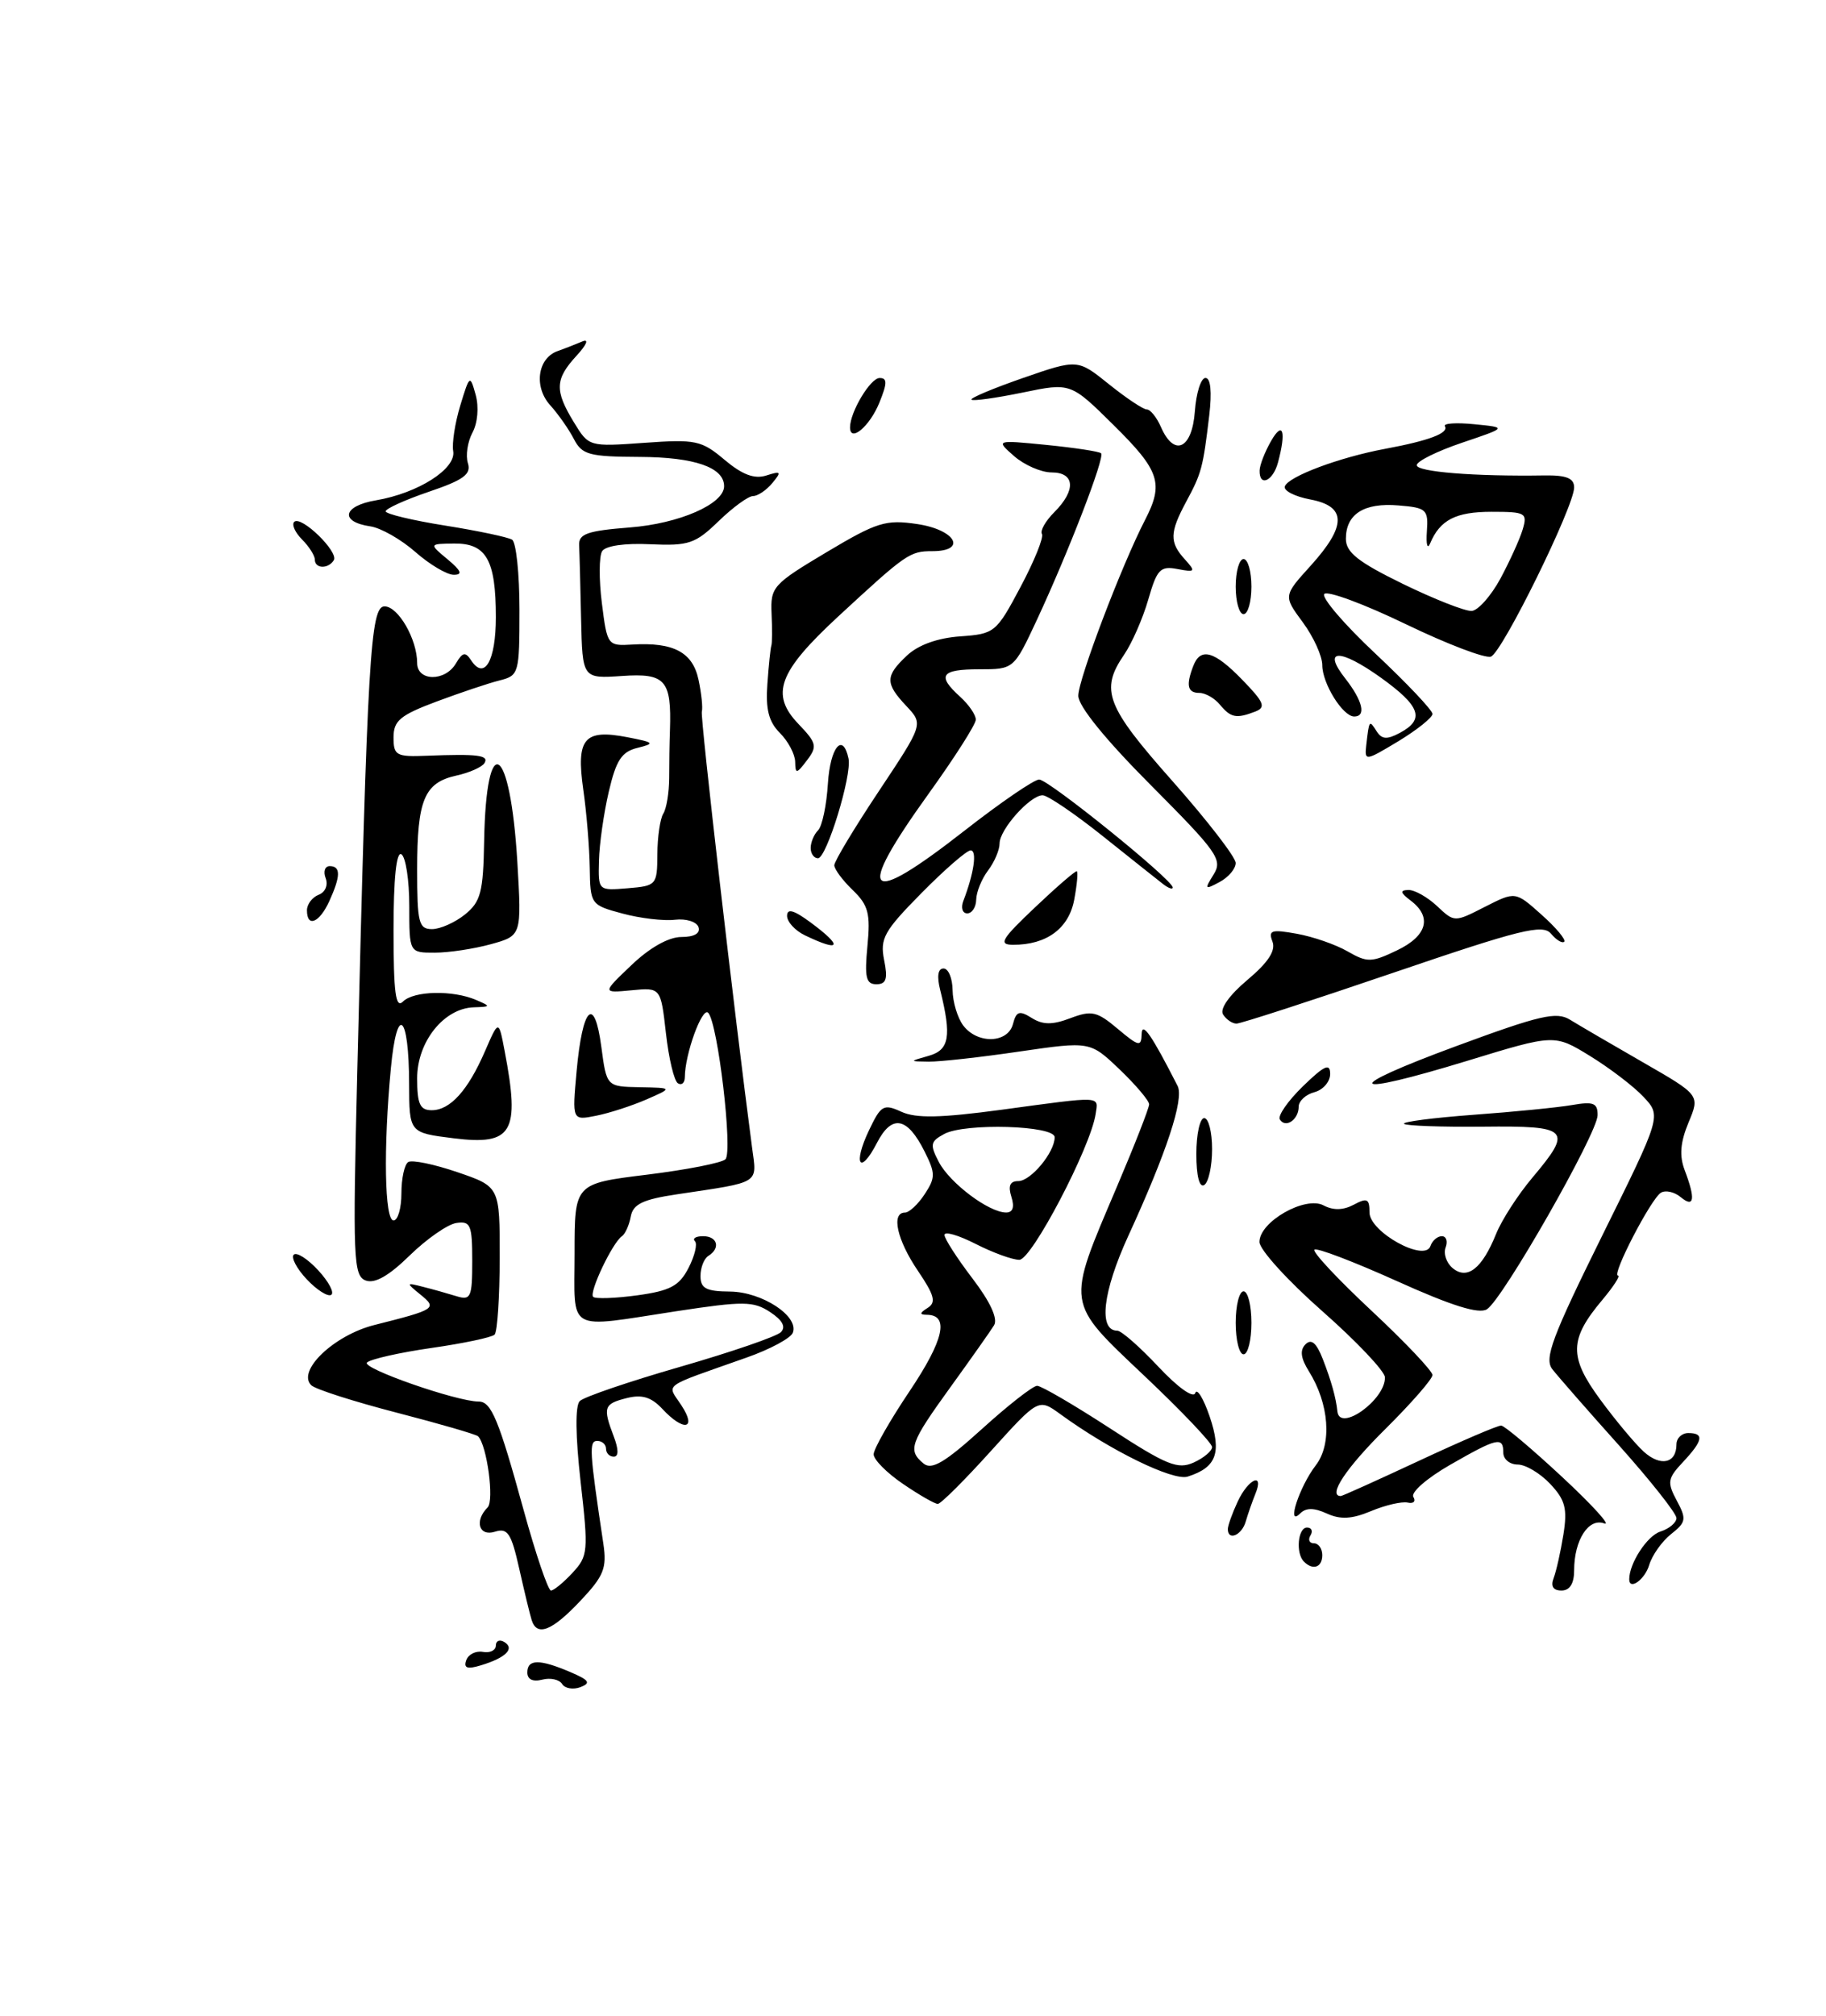 <?xml version="1.0" encoding="UTF-8" standalone="no"?>
<!DOCTYPE svg PUBLIC "-//W3C//DTD SVG 1.1//EN" "http://www.w3.org/Graphics/SVG/1.1/DTD/svg11.dtd" >
<svg xmlns="http://www.w3.org/2000/svg" xmlns:xlink="http://www.w3.org/1999/xlink" version="1.1" viewBox="0 0 232 256">
 <g >
 <path fill="currentColor"
d=" M 71.42 213.87 C 71.06 213.30 69.93 213.05 68.89 213.32 C 67.70 213.63 67.00 213.29 67.00 212.41 C 67.00 210.70 68.54 210.68 72.47 212.36 C 74.86 213.38 75.11 213.74 73.75 214.27 C 72.82 214.62 71.77 214.44 71.42 213.87 Z  M 59.24 210.85 C 59.50 210.11 60.45 209.63 61.35 209.79 C 62.26 209.96 63.00 209.59 63.00 208.98 C 63.00 208.38 63.49 208.18 64.09 208.55 C 65.43 209.38 64.26 210.54 61.13 211.49 C 59.37 212.03 58.88 211.86 59.24 210.85 Z  M 67.55 205.75 C 67.33 205.06 66.62 202.12 65.97 199.22 C 64.96 194.72 64.50 194.02 62.89 194.53 C 60.86 195.18 60.24 193.16 61.95 191.45 C 62.82 190.58 61.87 183.54 60.74 182.41 C 60.50 182.17 55.85 180.82 50.40 179.41 C 44.96 178.00 40.07 176.44 39.55 175.93 C 37.68 174.11 42.44 169.57 47.56 168.28 C 55.38 166.31 55.59 166.17 53.40 164.40 C 51.57 162.91 51.58 162.87 53.75 163.43 C 54.99 163.74 56.90 164.28 58.00 164.62 C 59.82 165.18 60.00 164.77 60.00 160.12 C 60.00 155.56 59.78 155.05 57.98 155.32 C 56.87 155.49 54.20 157.35 52.05 159.45 C 49.38 162.06 47.61 163.06 46.45 162.62 C 44.90 162.02 44.81 159.84 45.39 136.23 C 46.68 83.46 47.06 77.00 48.86 77.01 C 50.60 77.02 53.00 81.19 53.00 84.20 C 53.00 86.55 56.56 86.59 57.93 84.25 C 58.78 82.81 59.13 82.75 59.87 83.88 C 61.56 86.44 63.00 83.91 63.00 78.38 C 63.00 71.12 61.79 68.99 57.71 69.03 C 54.50 69.07 54.50 69.07 56.86 71.03 C 58.61 72.49 58.81 73.00 57.65 73.00 C 56.78 73.00 54.58 71.69 52.77 70.10 C 50.95 68.50 48.38 67.04 47.06 66.85 C 43.11 66.27 43.55 64.25 47.78 63.54 C 53.13 62.63 57.98 59.54 57.58 57.29 C 57.41 56.31 57.81 53.70 58.48 51.50 C 59.67 47.59 59.72 47.56 60.44 50.16 C 60.86 51.70 60.69 53.71 60.03 54.94 C 59.40 56.12 59.14 57.87 59.45 58.83 C 59.89 60.23 58.90 60.96 54.50 62.45 C 51.48 63.48 49.00 64.60 49.00 64.94 C 49.00 65.27 52.40 66.09 56.56 66.75 C 60.72 67.41 64.54 68.22 65.06 68.54 C 65.58 68.86 66.00 72.87 66.00 77.45 C 66.00 85.54 65.93 85.80 63.46 86.42 C 62.06 86.77 58.46 87.98 55.46 89.10 C 50.84 90.83 50.00 91.53 50.00 93.65 C 50.00 95.95 50.34 96.14 54.25 95.98 C 60.71 95.73 62.17 95.91 61.55 96.92 C 61.23 97.43 59.63 98.14 57.98 98.50 C 53.91 99.40 53.00 101.57 53.00 110.43 C 53.00 117.19 53.20 118.00 54.89 118.00 C 55.93 118.00 57.81 117.16 59.08 116.14 C 61.08 114.52 61.40 113.30 61.51 106.83 C 61.77 92.51 64.83 94.43 65.73 109.47 C 66.28 118.83 66.28 118.83 62.39 119.91 C 60.25 120.50 57.04 120.99 55.25 120.99 C 52.00 121.00 52.00 121.00 52.00 115.06 C 52.00 111.79 51.55 108.84 51.00 108.50 C 50.36 108.10 50.00 111.56 50.00 118.14 C 50.00 126.12 50.27 128.13 51.20 127.20 C 52.57 125.83 57.53 125.72 60.50 127.00 C 62.39 127.81 62.38 127.86 60.20 127.93 C 56.40 128.05 53.00 132.30 53.00 136.95 C 53.00 140.22 53.36 141.00 54.85 141.00 C 57.20 141.00 59.47 138.48 61.64 133.46 C 63.36 129.50 63.36 129.50 64.12 133.50 C 66.10 143.85 65.12 145.50 57.61 144.56 C 52.00 143.86 52.00 143.86 51.98 137.68 C 51.96 128.73 50.44 127.43 49.66 135.68 C 48.70 145.83 48.86 155.00 50.00 155.00 C 50.55 155.00 51.00 153.45 51.00 151.56 C 51.00 149.67 51.39 147.87 51.87 147.58 C 52.36 147.28 55.17 147.86 58.12 148.87 C 63.50 150.71 63.50 150.71 63.49 159.78 C 63.48 164.77 63.19 169.14 62.84 169.50 C 62.49 169.85 58.89 170.61 54.85 171.19 C 50.81 171.77 47.11 172.60 46.63 173.04 C 45.85 173.75 58.02 178.00 60.82 178.00 C 62.42 178.00 63.36 180.26 66.52 191.75 C 68.07 197.39 69.64 202.00 70.00 202.00 C 70.36 202.00 71.59 200.99 72.74 199.75 C 74.72 197.62 74.77 197.02 73.77 188.19 C 73.11 182.33 73.07 178.53 73.66 177.94 C 74.19 177.41 79.92 175.46 86.41 173.59 C 92.90 171.72 98.66 169.74 99.21 169.19 C 99.88 168.52 99.42 167.67 97.84 166.63 C 95.72 165.24 94.47 165.23 85.98 166.52 C 71.76 168.69 73.00 169.39 73.00 159.16 C 73.00 150.32 73.00 150.32 82.17 149.19 C 87.21 148.57 91.71 147.69 92.17 147.23 C 93.13 146.27 91.21 129.94 89.98 128.63 C 89.22 127.82 87.02 133.87 87.01 136.81 C 87.00 137.53 86.61 137.88 86.13 137.58 C 85.65 137.29 84.97 134.43 84.61 131.23 C 83.95 125.41 83.95 125.41 80.22 125.77 C 76.50 126.12 76.50 126.12 80.24 122.56 C 82.55 120.35 84.96 119.00 86.57 119.00 C 88.20 119.00 89.01 118.54 88.75 117.75 C 88.51 117.06 87.17 116.64 85.75 116.81 C 84.33 116.98 81.33 116.63 79.08 116.02 C 75.06 114.94 75.00 114.86 74.93 110.21 C 74.89 107.62 74.52 103.13 74.10 100.23 C 73.19 93.79 74.22 92.57 79.67 93.62 C 83.15 94.29 83.27 94.42 81.00 94.98 C 78.98 95.47 78.28 96.55 77.35 100.54 C 76.71 103.27 76.15 107.21 76.10 109.31 C 76.00 113.12 76.00 113.12 79.75 112.81 C 83.40 112.51 83.50 112.40 83.52 108.50 C 83.53 106.30 83.87 103.98 84.27 103.34 C 84.68 102.70 85.01 100.67 85.02 98.84 C 85.02 97.00 85.06 94.26 85.12 92.74 C 85.33 86.36 84.54 85.47 79.04 85.85 C 74.00 86.19 74.00 86.19 73.83 78.60 C 73.74 74.42 73.63 70.21 73.58 69.25 C 73.51 67.80 74.63 67.41 80.00 66.99 C 86.32 66.50 92.00 64.01 92.00 61.75 C 92.00 59.36 88.25 58.06 81.29 58.03 C 74.83 58.00 73.95 57.76 72.91 55.75 C 72.27 54.51 70.92 52.59 69.91 51.47 C 67.80 49.15 68.29 45.50 70.84 44.59 C 71.75 44.27 73.17 43.71 74.00 43.36 C 74.86 43.00 74.54 43.78 73.25 45.18 C 70.51 48.16 70.45 49.59 72.91 53.62 C 74.81 56.74 74.83 56.74 81.86 56.24 C 88.39 55.77 89.13 55.93 92.06 58.40 C 94.31 60.29 95.84 60.87 97.36 60.39 C 99.24 59.79 99.33 59.90 98.12 61.36 C 97.37 62.26 96.27 63.00 95.68 63.00 C 95.08 63.00 93.12 64.43 91.31 66.18 C 88.34 69.06 87.51 69.34 82.61 69.12 C 79.37 68.96 76.92 69.32 76.50 70.01 C 76.11 70.64 76.09 73.60 76.47 76.60 C 77.14 81.97 77.20 82.05 80.33 81.86 C 85.57 81.54 88.01 82.83 88.75 86.33 C 89.12 88.07 89.31 89.89 89.17 90.38 C 88.96 91.09 93.33 128.95 95.55 145.72 C 96.18 150.43 96.76 150.07 86.01 151.68 C 81.67 152.33 80.44 152.92 80.14 154.50 C 79.94 155.60 79.43 156.72 79.02 157.00 C 77.82 157.81 74.81 164.14 75.36 164.70 C 75.64 164.98 78.16 164.89 80.96 164.51 C 85.16 163.93 86.30 163.32 87.48 161.03 C 88.27 159.50 88.64 157.97 88.29 157.63 C 87.95 157.28 88.42 157.00 89.33 157.00 C 91.17 157.00 91.57 158.53 90.00 159.50 C 89.45 159.84 89.00 160.99 89.00 162.06 C 89.00 163.63 89.72 164.01 92.75 164.03 C 96.82 164.07 101.54 167.16 100.73 169.26 C 100.47 169.95 97.83 171.37 94.87 172.41 C 83.82 176.32 84.73 175.65 86.58 178.49 C 88.58 181.53 86.87 181.85 84.17 178.95 C 82.75 177.43 81.57 177.07 79.63 177.56 C 76.71 178.29 76.57 178.73 77.98 182.43 C 78.61 184.10 78.61 185.00 77.98 185.00 C 77.44 185.00 77.00 184.55 77.00 184.00 C 77.00 183.45 76.50 183.00 75.89 183.00 C 74.81 183.00 74.88 184.20 76.66 196.07 C 77.12 199.15 76.72 200.16 73.73 203.32 C 70.13 207.14 68.22 207.89 67.55 205.75 Z  M 197.40 200.41 C 197.73 199.54 198.29 197.05 198.64 194.87 C 199.16 191.59 198.87 190.49 196.96 188.46 C 195.69 187.11 193.83 186.00 192.83 186.00 C 191.82 186.00 191.00 185.32 191.00 184.50 C 191.00 182.42 190.25 182.59 184.22 186.05 C 181.31 187.72 179.22 189.54 179.57 190.11 C 179.92 190.67 179.59 191.00 178.85 190.83 C 178.11 190.67 176.02 191.15 174.20 191.91 C 171.76 192.93 170.31 193.01 168.58 192.22 C 166.93 191.47 165.93 191.47 165.18 192.22 C 163.39 194.01 165.09 188.80 167.18 186.09 C 169.26 183.39 168.88 178.27 166.29 174.14 C 165.26 172.49 165.13 171.47 165.87 170.73 C 166.61 169.99 167.26 170.54 168.06 172.59 C 169.13 175.33 169.75 177.54 169.92 179.25 C 170.20 181.95 176.04 177.76 175.96 174.92 C 175.94 174.14 172.35 170.35 167.98 166.50 C 163.61 162.65 160.03 158.71 160.02 157.74 C 159.99 155.17 165.84 151.84 168.17 153.09 C 169.39 153.74 170.67 153.71 172.00 153.00 C 173.70 152.09 174.00 152.24 174.00 153.98 C 174.00 156.47 181.04 160.35 181.74 158.25 C 181.98 157.56 182.63 157.00 183.19 157.00 C 183.75 157.00 183.97 157.64 183.67 158.43 C 183.37 159.21 183.77 160.39 184.56 161.05 C 186.42 162.60 188.31 161.11 190.08 156.72 C 190.79 154.95 192.87 151.73 194.69 149.57 C 199.86 143.43 199.42 142.97 188.43 143.09 C 183.16 143.14 178.65 142.98 178.39 142.73 C 178.14 142.47 182.11 141.96 187.22 141.58 C 192.32 141.21 197.96 140.65 199.75 140.34 C 202.46 139.87 203.00 140.09 202.98 141.64 C 202.96 143.94 190.94 165.01 188.92 166.28 C 187.90 166.92 184.46 165.85 177.48 162.70 C 171.99 160.23 167.28 158.43 167.00 158.71 C 166.72 158.99 169.99 162.48 174.25 166.46 C 178.51 170.44 182.00 174.12 182.00 174.63 C 182.00 175.14 179.30 178.23 176.00 181.50 C 171.02 186.43 168.65 190.00 170.35 190.00 C 170.55 190.00 175.04 187.97 180.34 185.50 C 185.63 183.03 190.31 181.02 190.73 181.05 C 191.16 181.07 194.65 184.02 198.50 187.60 C 202.35 191.18 204.75 193.83 203.83 193.48 C 201.84 192.73 200.00 195.60 200.00 199.43 C 200.00 201.12 199.45 202.00 198.39 202.00 C 197.34 202.00 196.99 201.46 197.40 200.41 Z  M 207.00 200.57 C 207.00 198.54 209.28 195.05 210.94 194.52 C 212.07 194.16 213.00 193.38 213.00 192.80 C 213.00 192.21 209.73 188.08 205.74 183.61 C 201.74 179.15 197.91 174.77 197.22 173.88 C 196.18 172.53 197.20 169.80 203.53 157.00 C 211.09 141.73 211.09 141.73 208.82 139.31 C 207.58 137.98 204.52 135.65 202.03 134.12 C 197.50 131.34 197.50 131.34 186.51 134.70 C 171.04 139.43 170.14 138.35 184.99 132.87 C 195.66 128.93 197.76 128.44 199.48 129.51 C 200.59 130.19 204.76 132.63 208.75 134.92 C 215.99 139.08 215.99 139.08 214.53 142.57 C 213.49 145.08 213.35 146.78 214.04 148.60 C 215.44 152.28 215.27 153.47 213.54 152.04 C 212.74 151.37 211.61 151.12 211.02 151.48 C 209.75 152.27 204.71 162.00 205.57 162.00 C 205.91 162.00 205.01 163.38 203.59 165.08 C 199.37 170.09 199.32 172.31 203.31 177.74 C 205.25 180.38 207.74 183.36 208.85 184.37 C 210.99 186.30 213.00 185.85 213.00 183.44 C 213.00 182.65 213.68 182.00 214.50 182.00 C 216.56 182.00 216.38 182.96 213.83 185.68 C 211.87 187.77 211.79 188.24 213.04 190.58 C 214.30 192.92 214.23 193.33 212.32 194.83 C 211.16 195.75 209.91 197.51 209.54 198.75 C 208.98 200.62 207.00 202.03 207.00 200.57 Z  M 165.67 198.33 C 164.60 197.27 164.90 194.00 166.06 194.00 C 166.64 194.00 166.84 194.45 166.50 195.00 C 166.16 195.55 166.36 196.00 166.94 196.00 C 167.52 196.00 168.00 196.68 168.00 197.50 C 168.00 199.06 166.82 199.48 165.67 198.33 Z  M 156.00 194.20 C 156.00 193.76 156.56 192.19 157.25 190.71 C 158.61 187.78 160.67 186.90 159.49 189.75 C 159.10 190.71 158.55 192.29 158.27 193.25 C 157.77 194.99 156.00 195.73 156.00 194.20 Z  M 114.73 188.46 C 112.68 187.07 111.00 185.38 111.00 184.70 C 111.00 184.03 113.06 180.41 115.58 176.66 C 119.92 170.19 120.64 167.02 117.78 166.98 C 116.80 166.97 116.82 166.76 117.87 166.10 C 118.97 165.41 118.72 164.49 116.62 161.39 C 113.97 157.49 113.19 154.00 114.98 154.00 C 115.51 154.00 116.64 152.95 117.48 151.67 C 118.86 149.57 118.86 149.02 117.48 146.26 C 115.28 141.85 113.32 141.48 111.43 145.13 C 109.27 149.32 108.33 147.92 110.40 143.57 C 111.93 140.35 112.26 140.16 114.53 141.20 C 116.40 142.05 119.51 141.98 127.25 140.94 C 140.24 139.18 139.55 139.15 139.20 141.50 C 138.56 145.72 131.08 160.00 129.51 160.00 C 128.63 160.00 126.14 159.09 123.96 157.98 C 121.78 156.87 120.00 156.35 120.00 156.84 C 120.00 157.32 121.60 159.80 123.55 162.36 C 125.81 165.32 126.81 167.48 126.30 168.31 C 125.86 169.03 123.36 172.57 120.75 176.18 C 115.62 183.28 115.30 184.18 117.34 185.87 C 118.38 186.73 120.04 185.75 124.75 181.49 C 128.08 178.47 131.24 176.00 131.77 176.00 C 132.30 176.00 136.46 178.43 141.03 181.40 C 148.23 186.09 149.64 186.66 151.67 185.74 C 152.95 185.16 154.00 184.27 154.00 183.78 C 154.00 183.28 150.13 179.21 145.40 174.74 C 135.33 165.20 135.44 165.92 141.91 150.71 C 144.16 145.42 146.00 140.72 146.00 140.25 C 146.00 139.79 144.31 137.79 142.25 135.82 C 138.50 132.24 138.50 132.24 129.50 133.55 C 124.55 134.28 119.38 134.85 118.00 134.83 C 115.50 134.80 115.50 134.80 118.00 134.09 C 120.62 133.35 120.92 131.62 119.46 125.75 C 119.01 123.98 119.17 123.00 119.88 123.00 C 120.50 123.00 121.01 124.24 121.03 125.75 C 121.05 127.26 121.66 129.29 122.39 130.25 C 124.20 132.63 128.05 132.51 128.70 130.06 C 129.12 128.43 129.51 128.30 131.08 129.28 C 132.50 130.17 133.70 130.18 136.00 129.31 C 138.70 128.29 139.37 128.44 142.02 130.67 C 144.68 132.91 145.01 132.98 145.05 131.34 C 145.09 129.66 146.31 131.42 149.62 137.92 C 150.46 139.57 148.23 146.35 143.34 156.99 C 140.10 164.07 139.53 169.00 141.96 169.00 C 142.47 169.00 144.82 171.06 147.17 173.57 C 149.64 176.21 151.63 177.62 151.86 176.92 C 152.08 176.25 152.91 177.60 153.70 179.92 C 155.25 184.51 154.56 186.37 150.90 187.53 C 149.04 188.12 141.05 184.21 134.72 179.60 C 131.95 177.59 131.95 177.59 125.89 184.29 C 122.56 187.98 119.53 191.00 119.15 191.00 C 118.77 191.00 116.78 189.86 114.73 188.46 Z  M 128.50 152.00 C 128.06 150.60 128.32 150.00 129.38 150.00 C 130.97 150.00 134.00 146.35 134.00 144.43 C 134.00 142.93 122.62 142.60 119.98 144.01 C 118.20 144.97 118.12 145.35 119.29 147.59 C 120.70 150.27 125.64 153.98 127.82 153.99 C 128.68 154.00 128.92 153.31 128.50 152.00 Z  M 157.00 168.00 C 157.00 165.80 157.45 164.00 158.00 164.00 C 158.55 164.00 159.00 165.80 159.00 168.00 C 159.00 170.20 158.55 172.00 158.00 172.00 C 157.45 172.00 157.00 170.20 157.00 168.00 Z  M 38.97 162.47 C 37.70 161.12 36.96 159.71 37.32 159.35 C 37.68 158.98 39.08 159.87 40.42 161.32 C 41.77 162.78 42.51 164.18 42.08 164.45 C 41.65 164.72 40.25 163.83 38.97 162.47 Z  M 152.00 146.56 C 152.00 144.05 152.45 142.00 153.00 142.00 C 153.55 142.00 154.00 143.77 154.00 145.94 C 154.00 148.11 153.55 150.16 153.00 150.50 C 152.39 150.88 152.00 149.34 152.00 146.56 Z  M 162.61 142.17 C 162.32 141.70 163.64 139.81 165.54 137.96 C 168.28 135.30 169.00 134.98 169.00 136.40 C 169.00 137.38 168.10 138.42 167.00 138.71 C 165.90 139.00 165.00 139.83 165.00 140.56 C 165.00 142.20 163.33 143.34 162.61 142.17 Z  M 73.26 136.04 C 74.01 127.84 75.52 126.34 76.40 132.94 C 77.07 138.00 77.07 138.00 81.28 138.08 C 85.50 138.16 85.50 138.16 82.14 139.63 C 80.30 140.43 77.42 141.37 75.74 141.70 C 72.69 142.31 72.69 142.31 73.26 136.04 Z  M 155.39 128.83 C 154.96 128.12 156.19 126.38 158.49 124.45 C 161.14 122.22 162.11 120.73 161.67 119.58 C 161.12 118.14 161.54 118.01 164.77 118.59 C 166.82 118.96 169.72 119.96 171.22 120.83 C 173.71 122.26 174.25 122.25 177.47 120.71 C 181.32 118.88 181.99 116.47 179.25 114.39 C 177.91 113.38 177.84 113.06 178.94 113.03 C 179.73 113.01 181.36 113.93 182.58 115.07 C 184.79 117.15 184.79 117.15 188.66 115.17 C 192.54 113.20 192.54 113.20 195.86 116.17 C 197.69 117.80 198.99 119.35 198.74 119.60 C 198.49 119.84 197.74 119.39 197.07 118.59 C 196.03 117.33 193.24 118.01 176.97 123.56 C 166.58 127.10 157.64 130.00 157.10 130.00 C 156.56 130.00 155.79 129.47 155.39 128.83 Z  M 110.21 120.15 C 110.61 116.02 110.33 114.96 108.34 113.04 C 107.05 111.80 106.00 110.38 106.00 109.89 C 106.00 109.39 108.55 105.15 111.66 100.48 C 117.32 91.97 117.32 91.97 115.16 89.67 C 112.44 86.78 112.45 85.86 115.25 83.24 C 116.68 81.90 119.14 81.02 122.00 80.82 C 126.38 80.51 126.58 80.34 129.67 74.53 C 131.42 71.24 132.64 68.22 132.38 67.81 C 132.13 67.41 132.84 66.16 133.96 65.04 C 136.74 62.26 136.58 60.00 133.61 60.00 C 132.30 60.00 130.16 59.07 128.86 57.94 C 126.50 55.87 126.50 55.87 132.99 56.51 C 136.57 56.87 139.68 57.34 139.90 57.57 C 140.41 58.07 135.76 70.10 131.73 78.75 C 128.81 85.00 128.81 85.00 124.41 85.00 C 119.54 85.00 119.00 85.79 122.00 88.50 C 123.10 89.50 123.99 90.80 123.98 91.40 C 123.97 92.01 121.27 96.24 117.98 100.81 C 108.54 113.94 109.92 115.36 122.54 105.50 C 127.12 101.92 131.39 99.00 132.03 99.00 C 133.23 99.00 149.00 111.74 149.00 112.71 C 149.00 113.00 148.44 112.80 147.75 112.26 C 147.06 111.73 143.60 108.97 140.05 106.14 C 136.50 103.31 133.09 101.00 132.47 101.00 C 130.88 101.00 127.00 105.34 127.00 107.12 C 127.00 107.95 126.34 109.49 125.53 110.56 C 124.72 111.63 124.05 113.29 124.03 114.25 C 124.01 115.21 123.50 116.00 122.89 116.00 C 122.28 116.00 122.06 115.28 122.40 114.41 C 123.75 110.88 124.17 108.00 123.32 108.00 C 122.83 108.00 120.02 110.44 117.08 113.42 C 112.32 118.24 111.79 119.19 112.33 121.92 C 112.82 124.33 112.60 125.00 111.35 125.00 C 110.03 125.00 109.83 124.13 110.21 120.15 Z  M 102.25 118.78 C 101.01 118.18 100.00 117.07 100.00 116.32 C 100.00 115.33 100.86 115.58 103.00 117.16 C 107.16 120.24 106.82 120.98 102.25 118.78 Z  M 131.50 115.24 C 134.25 112.63 136.64 110.57 136.81 110.65 C 136.99 110.73 136.84 112.36 136.48 114.28 C 135.79 117.93 132.96 120.01 128.70 119.99 C 126.82 119.98 127.23 119.28 131.50 115.24 Z  M 39.00 115.61 C 39.00 114.84 39.67 113.96 40.48 113.64 C 41.33 113.32 41.71 112.41 41.38 111.54 C 41.05 110.69 41.28 110.00 41.89 110.00 C 43.31 110.00 43.29 111.26 41.84 114.45 C 40.58 117.21 39.00 117.85 39.00 115.61 Z  M 154.19 111.07 C 155.37 109.18 154.70 108.24 146.24 99.74 C 140.45 93.93 137.00 89.68 137.00 88.36 C 137.00 86.29 142.52 71.76 145.49 66.02 C 147.88 61.39 147.35 59.78 141.51 54.01 C 136.03 48.59 136.03 48.59 129.91 49.86 C 126.54 50.55 123.63 50.96 123.43 50.76 C 123.23 50.56 126.19 49.32 129.99 48.00 C 136.92 45.60 136.92 45.60 140.90 48.80 C 143.09 50.56 145.25 52.00 145.70 52.00 C 146.16 52.00 146.97 53.01 147.51 54.25 C 149.19 58.08 151.46 57.03 151.81 52.25 C 151.98 49.91 152.58 48.00 153.16 48.00 C 153.82 48.00 153.99 49.76 153.64 52.75 C 152.85 59.41 152.66 60.10 150.72 63.70 C 148.60 67.64 148.57 68.87 150.54 71.04 C 151.95 72.60 151.87 72.70 149.61 72.27 C 147.42 71.85 147.00 72.29 145.89 76.15 C 145.20 78.54 143.82 81.69 142.82 83.15 C 139.74 87.65 140.52 89.68 149.00 99.24 C 153.40 104.21 157.00 108.87 157.00 109.60 C 157.00 110.33 156.08 111.42 154.95 112.02 C 153.07 113.03 153.01 112.96 154.19 111.07 Z  M 103.00 107.70 C 103.00 106.98 103.42 105.97 103.94 105.45 C 104.46 104.93 105.02 102.25 105.19 99.50 C 105.48 94.89 107.09 92.94 107.81 96.35 C 108.25 98.48 105.02 109.00 103.93 109.00 C 103.42 109.00 103.00 108.42 103.00 107.70 Z  M 101.03 96.75 C 101.01 95.79 100.14 94.14 99.09 93.09 C 97.67 91.67 97.26 90.08 97.50 86.84 C 97.67 84.45 97.90 82.28 98.00 82.00 C 98.11 81.72 98.12 79.90 98.03 77.94 C 97.88 74.55 98.20 74.20 105.00 70.14 C 111.44 66.30 112.53 65.96 116.56 66.56 C 121.42 67.29 122.92 70.00 118.46 70.00 C 115.58 70.00 115.14 70.31 106.47 78.32 C 98.89 85.34 97.84 88.18 101.45 91.95 C 103.76 94.36 103.87 94.80 102.53 96.56 C 101.20 98.31 101.06 98.33 101.03 96.75 Z  M 173.59 94.62 C 173.96 91.42 173.97 91.40 174.89 92.85 C 175.56 93.91 176.21 93.96 177.87 93.07 C 181.06 91.36 180.48 89.69 175.48 86.09 C 170.22 82.32 167.92 82.36 170.93 86.18 C 173.13 88.99 173.61 91.00 172.06 91.00 C 170.61 91.00 168.00 86.81 168.00 84.47 C 168.00 83.33 166.89 80.88 165.53 79.04 C 163.05 75.68 163.05 75.68 166.53 71.84 C 171.12 66.76 171.10 64.30 166.46 63.43 C 164.51 63.06 163.06 62.32 163.24 61.78 C 163.66 60.52 170.18 58.08 176.00 57.00 C 181.55 55.97 184.12 55.00 183.58 54.13 C 183.35 53.76 185.04 53.65 187.33 53.88 C 191.50 54.29 191.50 54.29 185.75 56.23 C 182.59 57.30 180.00 58.58 180.00 59.08 C 180.00 59.93 187.32 60.52 196.25 60.38 C 199.03 60.34 200.00 60.74 200.00 61.91 C 200.00 64.31 190.89 82.83 189.43 83.39 C 188.73 83.66 183.85 81.80 178.59 79.26 C 173.33 76.72 168.68 75.00 168.26 75.43 C 167.84 75.85 170.76 79.27 174.75 83.01 C 178.74 86.76 182.00 90.20 182.00 90.67 C 182.00 91.13 180.05 92.69 177.68 94.13 C 173.46 96.67 173.36 96.69 173.59 94.62 Z  M 190.63 73.49 C 191.81 71.29 193.09 68.49 193.46 67.25 C 194.09 65.14 193.84 65.00 189.50 65.00 C 184.96 65.00 182.95 66.03 181.70 69.02 C 181.36 69.83 181.17 69.15 181.29 67.50 C 181.49 64.70 181.24 64.48 177.68 64.19 C 173.30 63.82 171.00 65.29 171.00 68.43 C 171.00 70.15 172.54 71.37 178.25 74.16 C 182.24 76.10 186.17 77.65 186.99 77.59 C 187.80 77.53 189.44 75.68 190.63 73.49 Z  M 155.00 89.50 C 154.32 88.67 153.14 88.00 152.38 88.00 C 150.88 88.00 150.66 87.04 151.61 84.58 C 152.53 82.17 154.29 82.67 157.87 86.37 C 160.62 89.20 160.87 89.83 159.49 90.37 C 157.07 91.30 156.38 91.16 155.00 89.50 Z  M 157.00 74.50 C 157.00 72.58 157.45 71.00 158.00 71.00 C 158.55 71.00 159.00 72.58 159.00 74.50 C 159.00 76.42 158.55 78.00 158.00 78.00 C 157.45 78.00 157.00 76.42 157.00 74.50 Z  M 40.00 71.07 C 40.00 70.56 39.27 69.41 38.38 68.52 C 37.49 67.63 37.04 66.62 37.38 66.28 C 38.25 65.42 43.06 70.09 42.41 71.15 C 41.70 72.29 40.00 72.24 40.00 71.07 Z  M 160.04 59.75 C 160.05 59.06 160.71 57.38 161.50 56.00 C 163.00 53.38 163.44 54.77 162.37 58.75 C 161.73 61.13 159.98 61.88 160.04 59.75 Z  M 108.00 54.28 C 108.00 52.33 110.58 48.02 111.75 48.01 C 112.75 48.00 112.74 48.66 111.71 51.18 C 110.49 54.16 108.00 56.25 108.00 54.28 Z "/>
</g>
</svg>